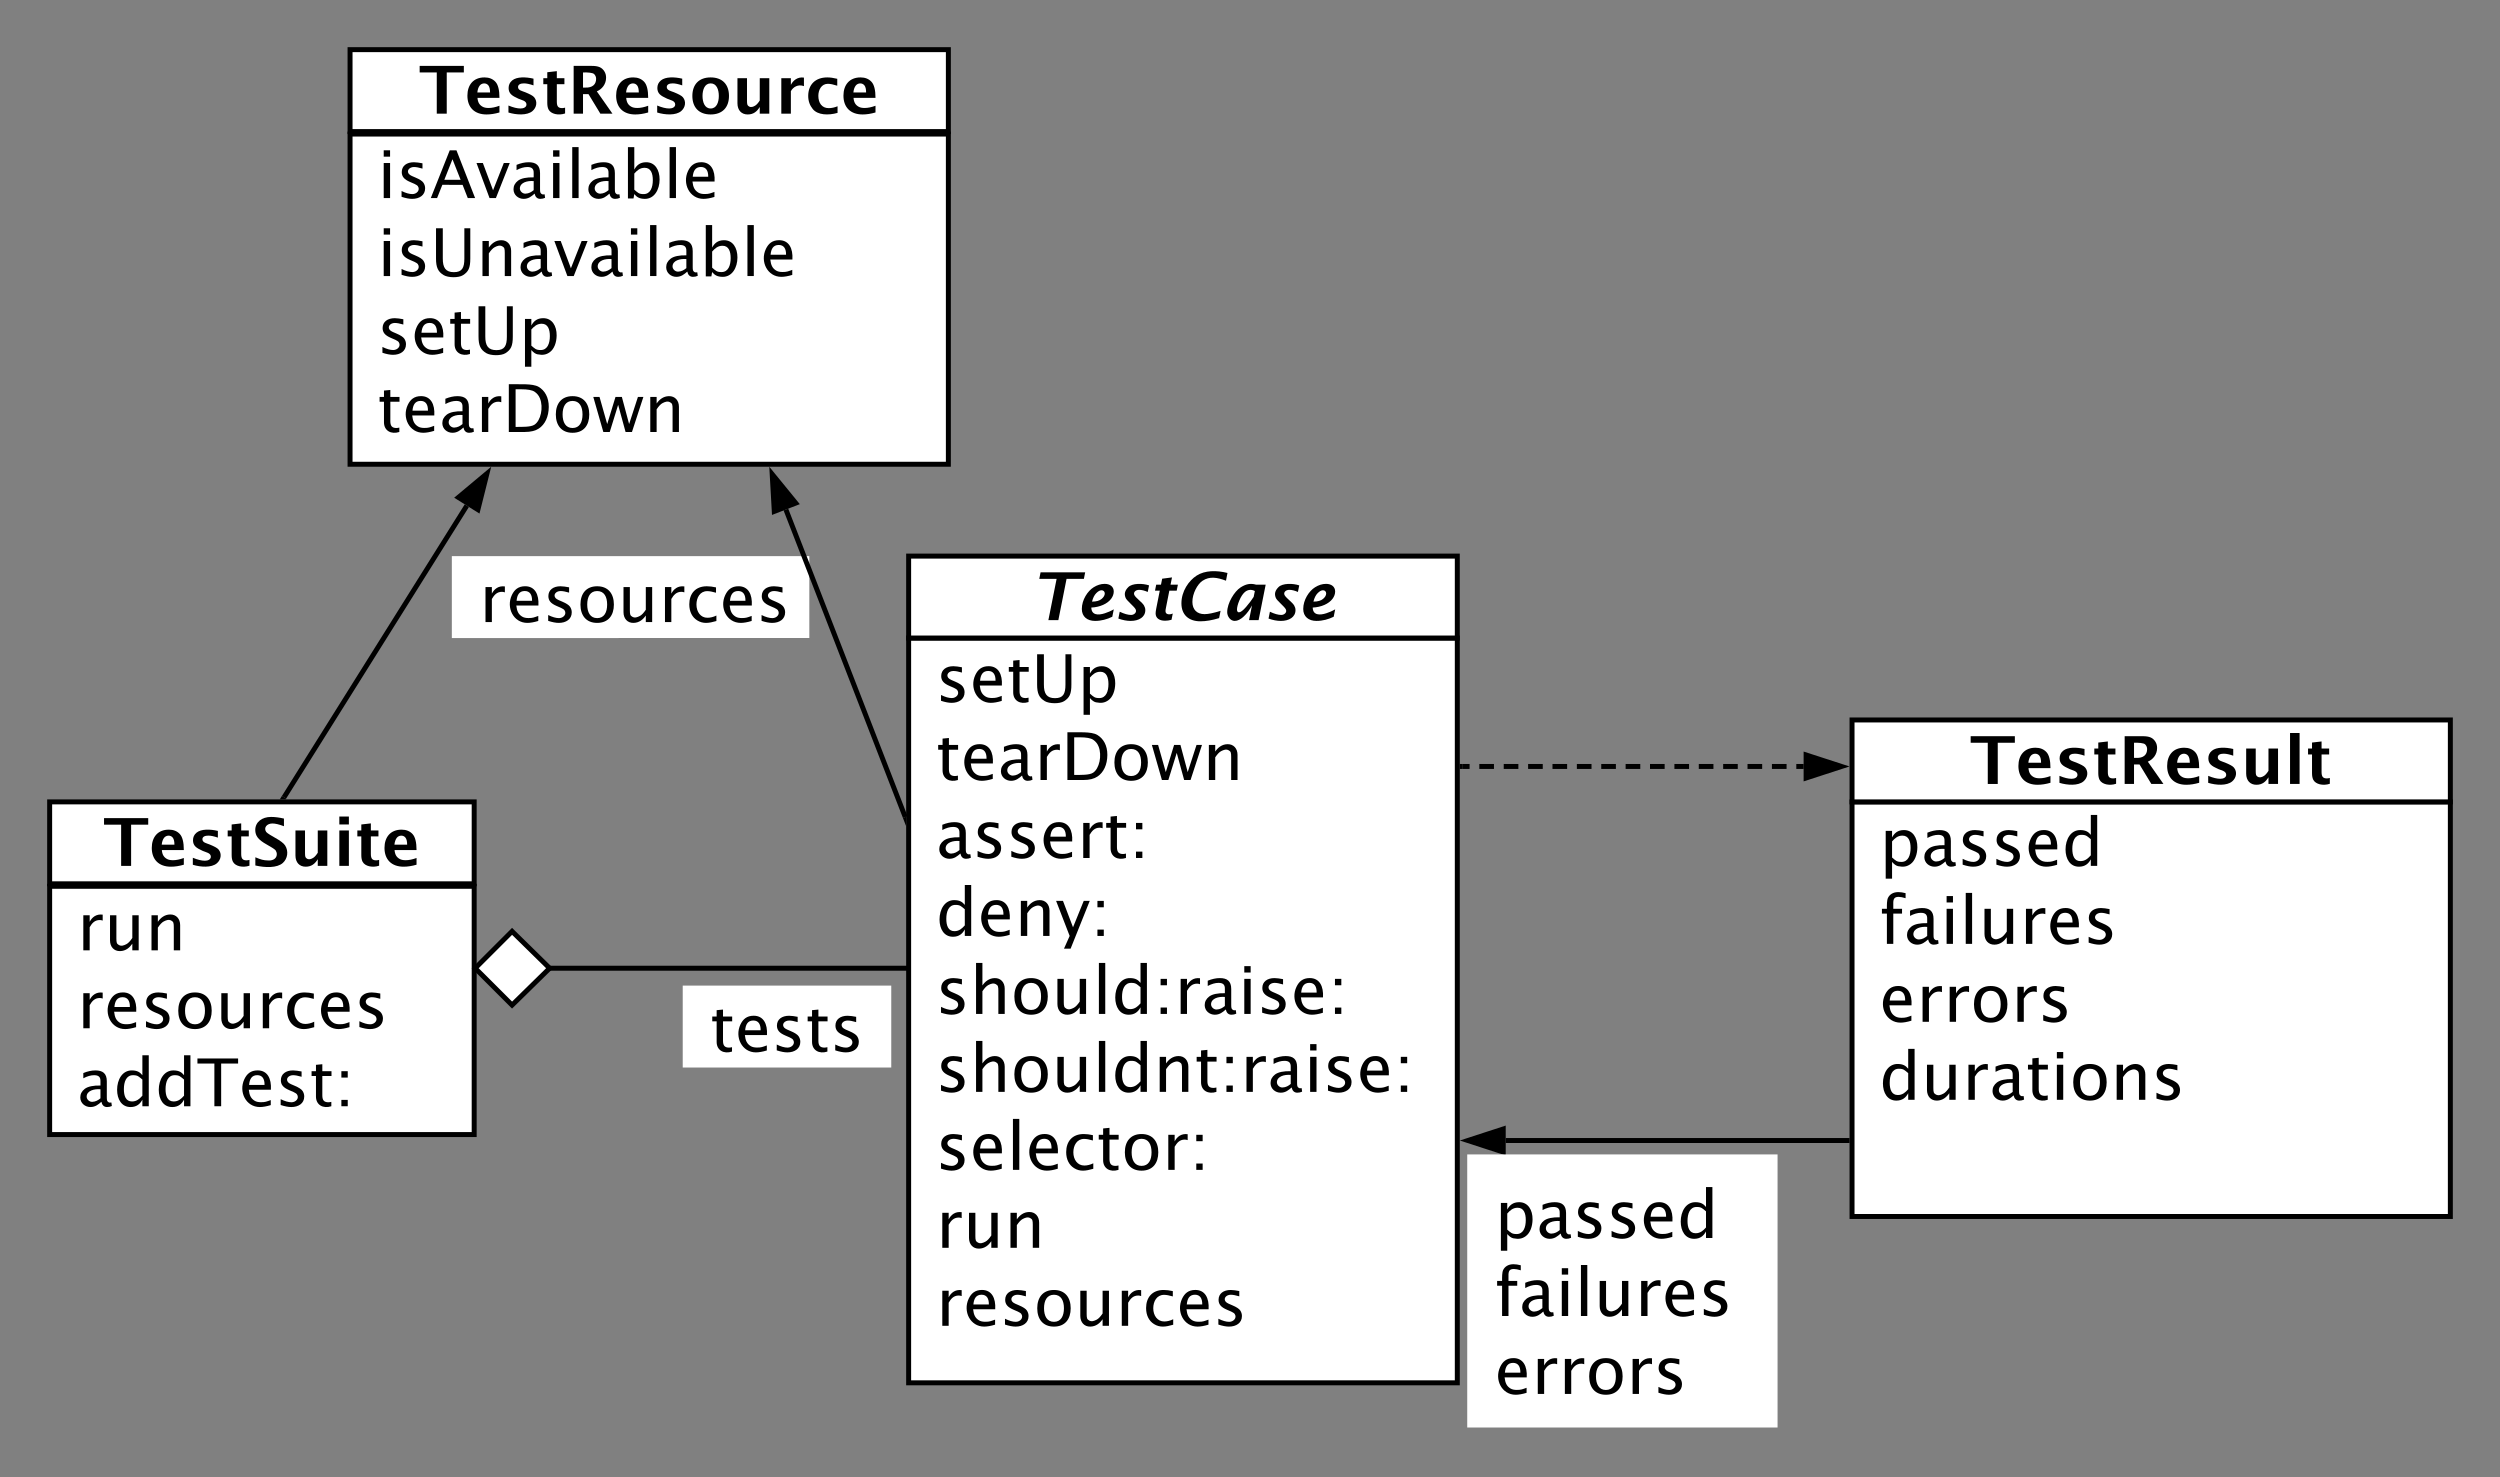 <svg xmlns="http://www.w3.org/2000/svg" xmlns:xlink="http://www.w3.org/1999/xlink" xmlns:lucid="lucid" width="1007" height="595"><rect width="100%" height="100%" fill="#808080" stroke="none"/><g transform="translate(-264 -95)" lucid:page-tab-id="oJytkGtG2xNzz"><path d="M446 319h144v33H446z" stroke="#000" stroke-opacity="0" stroke-width="2" fill="#fff"/><use xlink:href="#a" transform="matrix(1,0,0,1,446,319) translate(11 26.578)"/><path d="M452.04 298.68L378.4 416.15" stroke="#000" stroke-width="2" fill="none"/><path d="M460.15 285.74l-3.65 14.55-7.86-4.93z" stroke="#000" stroke-width="2"/><path d="M379.26 416.66l-.2.34h-2.37l.86-1.4z"/><path d="M284 452h171v100H284z" stroke="#000" stroke-width="2" fill="#fff"/><use xlink:href="#b" transform="matrix(1,0,0,1,284,452) translate(11 25.781)"/><use xlink:href="#c" transform="matrix(1,0,0,1,284,452) translate(11 57.188)"/><use xlink:href="#d" transform="matrix(1,0,0,1,284,452) translate(11 88.594)"/><path d="M284 418h171v33H284z" stroke="#000" stroke-width="2" fill="#fff"/><use xlink:href="#e" transform="matrix(1,0,0,1,284,418) translate(21.62 25.781)"/><path d="M630 352h221v300H630z" stroke="#000" stroke-width="2" fill="#fff"/><use xlink:href="#f" transform="matrix(1,0,0,1,630,352) translate(11 25.781)"/><use xlink:href="#g" transform="matrix(1,0,0,1,630,352) translate(11 57.188)"/><use xlink:href="#h" transform="matrix(1,0,0,1,630,352) translate(11 88.594)"/><use xlink:href="#i" transform="matrix(1,0,0,1,630,352) translate(11 120)"/><use xlink:href="#j" transform="matrix(1,0,0,1,630,352) translate(11 151.406)"/><use xlink:href="#k" transform="matrix(1,0,0,1,630,352) translate(11 182.812)"/><use xlink:href="#l" transform="matrix(1,0,0,1,630,352) translate(11 214.219)"/><use xlink:href="#b" transform="matrix(1,0,0,1,630,352) translate(11 245.625)"/><use xlink:href="#a" transform="matrix(1,0,0,1,630,352) translate(11 277.031)"/><path d="M630 319h221v33H630z" stroke="#000" stroke-width="2" fill="#fff"/><use xlink:href="#m" transform="matrix(1,0,0,1,630,319) translate(49.074 25.781)"/><path d="M405 149h241v133H405z" stroke="#000" stroke-width="2" fill="#fff"/><use xlink:href="#n" transform="matrix(1,0,0,1,405,149) translate(11 25.781)"/><use xlink:href="#o" transform="matrix(1,0,0,1,405,149) translate(11 57.188)"/><use xlink:href="#f" transform="matrix(1,0,0,1,405,149) translate(11 88.594)"/><use xlink:href="#p" transform="matrix(1,0,0,1,405,149) translate(11 120)"/><path d="M405 115h241v33H405z" stroke="#000" stroke-width="2" fill="#fff"/><use xlink:href="#q" transform="matrix(1,0,0,1,405,115) translate(27.753 25.781)"/><path d="M1010 418h241v167h-241z" stroke="#000" stroke-width="2" fill="#fff"/><use xlink:href="#r" transform="matrix(1,0,0,1,1010,418) translate(11 25.781)"/><use xlink:href="#s" transform="matrix(1,0,0,1,1010,418) translate(11 57.188)"/><use xlink:href="#t" transform="matrix(1,0,0,1,1010,418) translate(11 88.594)"/><use xlink:href="#u" transform="matrix(1,0,0,1,1010,418) translate(11 120)"/><path d="M1010 385h241v33h-241z" stroke="#000" stroke-width="2" fill="#fff"/><use xlink:href="#v" transform="matrix(1,0,0,1,1010,385) translate(47.499 25.781)"/><path d="M629 485H484.75M628.97 485H630" stroke="#000" stroke-width="2" fill="none"/><path d="M455.4 485l14.86-14.85L485.4 485l-15.14 14.85z" stroke="#000" stroke-width="2" fill="#fff"/><path d="M539 492h84v33h-84z" stroke="#000" stroke-opacity="0" stroke-width="2" fill="#fff"/><g><use xlink:href="#w" transform="matrix(1,0,0,1,539,492) translate(11 26.578)"/></g><path d="M580.56 300.25l48.08 123.88" stroke="#000" stroke-width="2" fill="none"/><path d="M575.04 286.02l9.48 11.62-8.64 3.35z" stroke="#000" stroke-width="2"/><path d="M629 427.83l-1.3-3.36 1.3-.5z"/><path d="M853 403.73h2.95m3.92 0h5.9m3.93 0h5.9m3.92 0h5.9m3.92 0h5.9m3.92 0h5.9m3.92 0h5.9m3.92 0h5.9m3.92 0h5.9m3.93 0h5.9m3.92 0h5.9m3.92 0h5.88m3.93 0h5.9m3.93 0h5.9m3.92 0h2.95" stroke="#000" stroke-width="2" fill="none"/><path d="M853.03 404.73H852v-2h1.03z"/><path d="M1005.76 403.73l-14.26 4.64v-9.27z" stroke="#000" stroke-width="2"/><path d="M1008 554.4H870.5" stroke="#000" stroke-width="2" fill="none"/><path d="M1009 555.4h-1.03v-2h1.03z"/><path d="M855.24 554.4l14.26-4.64v9.28z" stroke="#000" stroke-width="2"/><path d="M855 560h125v110H855z" stroke="#000" stroke-opacity="0" stroke-width="2" fill="#fff"/><g><use xlink:href="#r" transform="matrix(1,0,0,1,855,560) translate(11 33.672)"/><use xlink:href="#s" transform="matrix(1,0,0,1,855,560) translate(11 65.078)"/><use xlink:href="#x" transform="matrix(1,0,0,1,855,560) translate(11 96.484)"/></g><defs><path d="M707-938c-160 0-242 101-313 222V0H197v-1086h197v204c70-138 200-250 403-223v184c-33-11-63-17-90-17" id="y"/><path d="M691-125c135 0 167-19 302-66v156C861 5 748 25 654 25 224 25-11-445 175-839c77-162 195-272 411-272 302 0 432 251 411 599H312c19 178 69 275 184 344 50 30 116 43 195 43zm109-535c4-188-68-303-226-303-173 0-238 125-253 303h479" id="z"/><path d="M887-302C887-87 709 25 485 25c-90 0-199-21-328-63v-181c129 64 241 96 336 96 135 0 250-124 169-245-32-48-171-101-244-132-88-38-153-79-194-128-41-48-61-107-61-177 0-195 155-305 376-305 66 0 180 15 266 33v164c-110-33-198-49-263-49-141 0-241 112-157 217 33 42 142 84 207 111 127 54 208 107 243 160s52 110 52 172" id="A"/><path d="M1147-543c0 335-173 568-518 568-343 0-518-233-518-568s174-567 518-567c343 0 518 232 518 567zm-826 0c0 239 91 420 308 420 218 0 309-181 309-420 0-240-91-419-309-419-217 0-308 179-308 419" id="B"/><path d="M495 25c-188 4-310-134-310-331v-780h197v716c1 129 8 167 76 205 78 44 151 17 234-25 57-29 118-94 184-192v-704h197V0H876v-204C792-82 673 22 495 25" id="C"/><path d="M333-543c0 224 128 410 340 409 90 0 183-23 278-69v170C714 35 539 61 355-54c-150-94-244-263-244-495 0-330 189-561 544-561 85 0 180 12 284 35v165c-111-33-202-49-272-49-223 0-334 200-334 416" id="D"/><g id="a"><use transform="matrix(0.013,0,0,0.013,0,0)" xlink:href="#y"/><use transform="matrix(0.013,0,0,0.013,10.911,0)" xlink:href="#z"/><use transform="matrix(0.013,0,0,0.013,25.768,0)" xlink:href="#A"/><use transform="matrix(0.013,0,0,0.013,39.362,0)" xlink:href="#B"/><use transform="matrix(0.013,0,0,0.013,55.742,0)" xlink:href="#C"/><use transform="matrix(0.013,0,0,0.013,72.292,0)" xlink:href="#y"/><use transform="matrix(0.013,0,0,0.013,83.203,0)" xlink:href="#D"/><use transform="matrix(0.013,0,0,0.013,96.862,0)" xlink:href="#z"/><use transform="matrix(0.013,0,0,0.013,111.719,0)" xlink:href="#A"/></g><path d="M775-1110c188-4 310 134 310 330V0H888v-716c-1-128-8-167-76-204-78-43-151-17-234 25-57 29-118 94-184 192V0H197v-1086h197v204c83-121 205-225 381-228" id="E"/><g id="b"><use transform="matrix(0.013,0,0,0.013,0,0)" xlink:href="#y"/><use transform="matrix(0.013,0,0,0.013,10.911,0)" xlink:href="#C"/><use transform="matrix(0.013,0,0,0.013,27.461,0)" xlink:href="#E"/></g><g id="c"><use transform="matrix(0.013,0,0,0.013,0,0)" xlink:href="#y"/><use transform="matrix(0.013,0,0,0.013,10.911,0)" xlink:href="#z"/><use transform="matrix(0.013,0,0,0.013,25.768,0)" xlink:href="#A"/><use transform="matrix(0.013,0,0,0.013,39.362,0)" xlink:href="#B"/><use transform="matrix(0.013,0,0,0.013,55.742,0)" xlink:href="#C"/><use transform="matrix(0.013,0,0,0.013,72.292,0)" xlink:href="#y"/><use transform="matrix(0.013,0,0,0.013,83.203,0)" xlink:href="#D"/><use transform="matrix(0.013,0,0,0.013,96.862,0)" xlink:href="#z"/><use transform="matrix(0.013,0,0,0.013,111.719,0)" xlink:href="#A"/></g><path d="M933 25c-98 0-155-61-176-163C660-52 566 25 416 25 256 25 103-92 103-273c0-107 47-194 138-265 97-75 272-109 487-104v-131c5-142-67-189-197-189-102 0-213 32-334 96v-163c133-54 258-81 375-81 222 0 353 88 353 337v492c1 92 4 123 49 154 26 18 54 18 93 11l14 109c-45 21-94 32-148 32zM472-136c110-4 183-51 256-109v-281c-202-17-420 47-428 221-4 91 83 172 172 169" id="F"/><path d="M574-1110c159 3 241 51 320 148v-617h198V0H894v-204C823-70 718 23 532 25c-281 3-421-241-421-534 0-314 161-607 463-601zm-1 962c148 0 235-84 321-179v-500c-115-93-139-135-290-135-212 0-283 208-283 433 0 208 59 381 252 381" id="G"/><path d="M543 0v-1323H18v-157h1260v157H753V0H543" id="H"/><path d="M402-336c1 145 47 211 184 213 26 0 58-4 95-13V0C427 83 205-38 205-300v-638H69v-148h136v-197l197-19v216h284v148H402v602" id="I"/><path d="M225 0v-197h197V0H225zm0-888v-198h197v198H225" id="J"/><g id="d"><use transform="matrix(0.013,0,0,0.013,0,0)" xlink:href="#F"/><use transform="matrix(0.013,0,0,0.013,14.727,0)" xlink:href="#G"/><use transform="matrix(0.013,0,0,0.013,31.51,0)" xlink:href="#G"/><use transform="matrix(0.013,0,0,0.013,48.294,0)" xlink:href="#H"/><use transform="matrix(0.013,0,0,0.013,65.156,0)" xlink:href="#z"/><use transform="matrix(0.013,0,0,0.013,80.013,0)" xlink:href="#A"/><use transform="matrix(0.013,0,0,0.013,93.607,0)" xlink:href="#I"/><use transform="matrix(0.013,0,0,0.013,103.581,0)" xlink:href="#J"/></g><path d="M552 0v-1277H22v-203h1369v203H861V0H552" id="K"/><path d="M679 25C304 25 86-196 86-557c0-334 185-566 530-566 141 0 253 45 337 134s126 256 126 499H398c12 144 63 222 160 276 46 26 108 38 185 38 99 0 211-23 336-69v208C938 4 805 25 679 25zM394-657h394c0-101-17-172-50-216-67-91-209-82-274 7-36 49-61 117-70 209" id="L"/><path d="M637-938c-101 0-184 30-184 113 0 105 133 124 222 161 140 58 236 105 279 157 108 132 75 318-54 427C734 61 400 40 156-35v-217c147 61 272 92 376 92 95 0 182-41 182-124 0-119-154-136-250-180-101-46-180-87-229-137-49-49-74-114-74-193 0-95 36-175 111-236 144-118 421-110 660-54v208c-119-41-217-62-295-62" id="M"/><path d="M495-374c0 144 39 202 165 202 25 0 56-5 91-14V-6C541 64 312 11 239-128c-25-48-40-116-40-207v-578H76v-185h123v-185l296-34v219h235v185H495v539" id="N"/><path d="M629-1314c-166 0-281 128-191 262 27 40 198 138 277 182 163 90 267 170 310 238 112 176 77 407-71 540C777 68 409 58 102-13v-254c181 73 231 94 411 100 148 5 254-71 254-197 0-41-14-77-34-112-25-43-190-137-271-182-142-78-237-153-287-220-51-67-76-145-76-234 0-247 209-405 490-405 118 0 251 17 399 51v237c-151-57-270-85-359-85" id="O"/><path d="M490 25c-191 0-317-129-317-347v-776h296v703c1 102 7 140 61 171 63 37 127 14 191-24 44-26 92-80 143-159v-691h296V0H864v-207C779-69 673 25 490 25" id="P"/><path d="M185 0v-1098h296V0H185zm0-1283v-247h296v247H185" id="Q"/><g id="e"><use transform="matrix(0.013,0,0,0.013,0,0)" xlink:href="#K"/><use transform="matrix(0.013,0,0,0.013,18.398,0)" xlink:href="#L"/><use transform="matrix(0.013,0,0,0.013,34.023,0)" xlink:href="#M"/><use transform="matrix(0.013,0,0,0.013,49.102,0)" xlink:href="#N"/><use transform="matrix(0.013,0,0,0.013,59.909,0)" xlink:href="#O"/><use transform="matrix(0.013,0,0,0.013,75.143,0)" xlink:href="#P"/><use transform="matrix(0.013,0,0,0.013,92.656,0)" xlink:href="#Q"/><use transform="matrix(0.013,0,0,0.013,101.328,0)" xlink:href="#N"/><use transform="matrix(0.013,0,0,0.013,112.135,0)" xlink:href="#L"/></g><path d="M389-546c-2 292 91 426 345 426 252 0 323-134 323-419v-941h184v938c1 297-61 410-227 516-136 87-461 80-597-2-171-104-239-230-238-520v-932h210v934" id="R"/><path d="M757-1110c282-4 424 242 421 534-2 220-76 421-210 518C854 25 747 41 582 9 523-3 461-46 394-123v518H197v-1481h197v204c72-134 176-226 363-228zm-41 172c-149 0-235 83-322 179v500c113 94 140 136 290 136 212 0 284-210 284-433 0-207-60-382-252-382" id="S"/><g id="f"><use transform="matrix(0.013,0,0,0.013,0,0)" xlink:href="#A"/><use transform="matrix(0.013,0,0,0.013,13.594,0)" xlink:href="#z"/><use transform="matrix(0.013,0,0,0.013,28.451,0)" xlink:href="#I"/><use transform="matrix(0.013,0,0,0.013,38.424,0)" xlink:href="#R"/><use transform="matrix(0.013,0,0,0.013,56.901,0)" xlink:href="#S"/></g><path d="M191 0v-1480c312 8 735-30 924 82s316 324 314 623c-3 303-116 542-309 669C1015-37 871 0 686 0H191zm210-157c205-1 468 7 583-67 197-126 285-537 172-816-34-86-89-154-165-206s-215-77-417-77H401v1166" id="T"/><path d="M323 0L12-1086h193l238 841 257-841h197l225 841 273-841h169L1210 0h-198L782-841 522 0H323" id="U"/><g id="g"><use transform="matrix(0.013,0,0,0.013,0,0)" xlink:href="#I"/><use transform="matrix(0.013,0,0,0.013,9.974,0)" xlink:href="#z"/><use transform="matrix(0.013,0,0,0.013,24.831,0)" xlink:href="#F"/><use transform="matrix(0.013,0,0,0.013,39.557,0)" xlink:href="#y"/><use transform="matrix(0.013,0,0,0.013,50.469,0)" xlink:href="#T"/><use transform="matrix(0.013,0,0,0.013,70.443,0)" xlink:href="#B"/><use transform="matrix(0.013,0,0,0.013,86.823,0)" xlink:href="#U"/><use transform="matrix(0.013,0,0,0.013,107.37,0)" xlink:href="#E"/></g><g id="h"><use transform="matrix(0.013,0,0,0.013,0,0)" xlink:href="#F"/><use transform="matrix(0.013,0,0,0.013,14.727,0)" xlink:href="#A"/><use transform="matrix(0.013,0,0,0.013,28.32,0)" xlink:href="#A"/><use transform="matrix(0.013,0,0,0.013,41.914,0)" xlink:href="#z"/><use transform="matrix(0.013,0,0,0.013,56.771,0)" xlink:href="#y"/><use transform="matrix(0.013,0,0,0.013,67.682,0)" xlink:href="#I"/><use transform="matrix(0.013,0,0,0.013,77.656,0)" xlink:href="#J"/></g><path d="M260 395L436 0 16-1086h213l311 818 332-818h186L465 395H260" id="V"/><g id="i"><use transform="matrix(0.013,0,0,0.013,0,0)" xlink:href="#G"/><use transform="matrix(0.013,0,0,0.013,16.784,0)" xlink:href="#z"/><use transform="matrix(0.013,0,0,0.013,31.641,0)" xlink:href="#E"/><use transform="matrix(0.013,0,0,0.013,48.19,0)" xlink:href="#V"/><use transform="matrix(0.013,0,0,0.013,62.122,0)" xlink:href="#J"/></g><path d="M775-1110c188-4 310 134 310 330V0H888v-716c-1-128-8-167-76-204-78-43-151-17-234 25-57 29-118 94-184 192V0H197v-1579h197v697c83-121 205-225 381-228" id="W"/><path d="M197 0v-1579h197V0H197" id="X"/><path d="M197 0v-1086h197V0H197zm0-1283v-197h197v197H197" id="Y"/><g id="j"><use transform="matrix(0.013,0,0,0.013,0,0)" xlink:href="#A"/><use transform="matrix(0.013,0,0,0.013,13.594,0)" xlink:href="#W"/><use transform="matrix(0.013,0,0,0.013,30.143,0)" xlink:href="#B"/><use transform="matrix(0.013,0,0,0.013,46.523,0)" xlink:href="#C"/><use transform="matrix(0.013,0,0,0.013,63.073,0)" xlink:href="#X"/><use transform="matrix(0.013,0,0,0.013,70.781,0)" xlink:href="#G"/><use transform="matrix(0.013,0,0,0.013,87.565,0)" xlink:href="#J"/><use transform="matrix(0.013,0,0,0.013,96.003,0)" xlink:href="#y"/><use transform="matrix(0.013,0,0,0.013,106.914,0)" xlink:href="#F"/><use transform="matrix(0.013,0,0,0.013,121.641,0)" xlink:href="#Y"/><use transform="matrix(0.013,0,0,0.013,129.349,0)" xlink:href="#A"/><use transform="matrix(0.013,0,0,0.013,142.943,0)" xlink:href="#z"/><use transform="matrix(0.013,0,0,0.013,157.799,0)" xlink:href="#J"/></g><g id="k"><use transform="matrix(0.013,0,0,0.013,0,0)" xlink:href="#A"/><use transform="matrix(0.013,0,0,0.013,13.594,0)" xlink:href="#W"/><use transform="matrix(0.013,0,0,0.013,30.143,0)" xlink:href="#B"/><use transform="matrix(0.013,0,0,0.013,46.523,0)" xlink:href="#C"/><use transform="matrix(0.013,0,0,0.013,63.073,0)" xlink:href="#X"/><use transform="matrix(0.013,0,0,0.013,70.781,0)" xlink:href="#G"/><use transform="matrix(0.013,0,0,0.013,87.565,0)" xlink:href="#E"/><use transform="matrix(0.013,0,0,0.013,104.115,0)" xlink:href="#I"/><use transform="matrix(0.013,0,0,0.013,114.089,0)" xlink:href="#J"/><use transform="matrix(0.013,0,0,0.013,122.526,0)" xlink:href="#y"/><use transform="matrix(0.013,0,0,0.013,133.438,0)" xlink:href="#F"/><use transform="matrix(0.013,0,0,0.013,148.164,0)" xlink:href="#Y"/><use transform="matrix(0.013,0,0,0.013,155.872,0)" xlink:href="#A"/><use transform="matrix(0.013,0,0,0.013,169.466,0)" xlink:href="#z"/><use transform="matrix(0.013,0,0,0.013,184.323,0)" xlink:href="#J"/></g><g id="l"><use transform="matrix(0.013,0,0,0.013,0,0)" xlink:href="#A"/><use transform="matrix(0.013,0,0,0.013,13.594,0)" xlink:href="#z"/><use transform="matrix(0.013,0,0,0.013,28.451,0)" xlink:href="#X"/><use transform="matrix(0.013,0,0,0.013,36.159,0)" xlink:href="#z"/><use transform="matrix(0.013,0,0,0.013,51.016,0)" xlink:href="#D"/><use transform="matrix(0.013,0,0,0.013,64.674,0)" xlink:href="#I"/><use transform="matrix(0.013,0,0,0.013,74.648,0)" xlink:href="#B"/><use transform="matrix(0.013,0,0,0.013,91.029,0)" xlink:href="#y"/><use transform="matrix(0.013,0,0,0.013,101.94,0)" xlink:href="#J"/></g><path d="M555 0l255-1277H273l40-203h1382l-40 203h-537L864 0H555" id="Z"/><path d="M464-389c4 239 215 244 420 177 88-29 181-67 276-122l-46 230C952-26 776 25 580 25c-243 0-410-133-410-370 0-284 180-557 367-673 109-68 221-105 341-105 162 0 280 85 281 234 0 80-27 156-81 229-114 153-349 260-614 271zm417-438c-1-55-38-98-99-98-51 0-105 30-164 89S515-690 486-573c133 0 232-28 297-83s98-112 98-171" id="aa"/><path d="M968-309C968-90 765 25 516 25 395 25 268 1 133-48l42-212c140 67 258 100 353 100 99 0 191-88 136-182-52-89-270-262-304-342-57-135-20-235 80-337 123-126 447-122 644-55l-41 204c-100-44-189-66-267-66-116 0-198 87-138 178 62 95 234 210 290 308 25 44 40 90 40 143" id="ab"/><path d="M556-280c-2 117 135 117 225 76L742-10C674 9 608 19 543 19c-182 0-293-83-293-227 0-35 6-85 19-150l110-555H231l37-185h148l37-185 304-40-45 225h228l-37 185H675L569-377c-9 41-13 74-13 97" id="ac"/><path d="M549-562c2 237 141 377 376 377 117 0 282-34 497-103l-45 226C1162 4 968 37 796 37c-359 0-587-200-587-555 0-377 226-703 473-862 254-163 611-167 954-81l-46 240c-274-103-506-144-727 2-160 106-316 399-314 657" id="ad"/><path d="M581-1012c158-101 297-139 483-86h296L1141 0H845l91-456c-71 136-156 250-254 342S490 25 400 25c-137 0-232-145-232-271 0-288 229-648 413-766zM471-322c1 38 17 81 59 81 53 0 128-56 224-168s173-215 234-310l37-182c-108-58-225-47-319 40-57 53-113 135-162 253s-73 213-73 286" id="ae"/><g id="m"><use transform="matrix(0.013,0,0,0.013,0,0)" xlink:href="#Z"/><use transform="matrix(0.013,0,0,0.013,18.477,0)" xlink:href="#aa"/><use transform="matrix(0.013,0,0,0.013,33.672,0)" xlink:href="#ab"/><use transform="matrix(0.013,0,0,0.013,47.161,0)" xlink:href="#ac"/><use transform="matrix(0.013,0,0,0.013,58.086,0)" xlink:href="#ad"/><use transform="matrix(0.013,0,0,0.013,77.057,0)" xlink:href="#ae"/><use transform="matrix(0.013,0,0,0.013,94.167,0)" xlink:href="#ab"/><use transform="matrix(0.013,0,0,0.013,107.656,0)" xlink:href="#aa"/></g><path d="M17 0l587-1480h208L1390 0h-227l-161-410H375L212 0H17zm419-566h505l-252-638" id="af"/><path d="M422 0L18-1086h197l316 845 333-845h184L619 0H422" id="ag"/><path d="M714 25c-159-3-241-52-320-148L370 12H197v-1591h197v697c72-134 176-226 363-228 282-4 421 242 421 534 0 313-163 607-464 601zm2-963c-149 0-235 83-322 179v500c113 94 140 136 290 136 212 0 284-210 284-433 0-207-60-382-252-382" id="ah"/><g id="n"><use transform="matrix(0.013,0,0,0.013,0,0)" xlink:href="#Y"/><use transform="matrix(0.013,0,0,0.013,7.708,0)" xlink:href="#A"/><use transform="matrix(0.013,0,0,0.013,21.302,0)" xlink:href="#af"/><use transform="matrix(0.013,0,0,0.013,39.701,0)" xlink:href="#ag"/><use transform="matrix(0.013,0,0,0.013,53.503,0)" xlink:href="#F"/><use transform="matrix(0.013,0,0,0.013,68.229,0)" xlink:href="#Y"/><use transform="matrix(0.013,0,0,0.013,75.938,0)" xlink:href="#X"/><use transform="matrix(0.013,0,0,0.013,83.646,0)" xlink:href="#F"/><use transform="matrix(0.013,0,0,0.013,98.372,0)" xlink:href="#ah"/><use transform="matrix(0.013,0,0,0.013,115.156,0)" xlink:href="#X"/><use transform="matrix(0.013,0,0,0.013,122.865,0)" xlink:href="#z"/></g><g id="o"><use transform="matrix(0.013,0,0,0.013,0,0)" xlink:href="#Y"/><use transform="matrix(0.013,0,0,0.013,7.708,0)" xlink:href="#A"/><use transform="matrix(0.013,0,0,0.013,21.302,0)" xlink:href="#R"/><use transform="matrix(0.013,0,0,0.013,39.779,0)" xlink:href="#E"/><use transform="matrix(0.013,0,0,0.013,56.328,0)" xlink:href="#F"/><use transform="matrix(0.013,0,0,0.013,71.055,0)" xlink:href="#ag"/><use transform="matrix(0.013,0,0,0.013,84.857,0)" xlink:href="#F"/><use transform="matrix(0.013,0,0,0.013,99.583,0)" xlink:href="#Y"/><use transform="matrix(0.013,0,0,0.013,107.292,0)" xlink:href="#X"/><use transform="matrix(0.013,0,0,0.013,115,0)" xlink:href="#F"/><use transform="matrix(0.013,0,0,0.013,129.727,0)" xlink:href="#ah"/><use transform="matrix(0.013,0,0,0.013,146.51,0)" xlink:href="#X"/><use transform="matrix(0.013,0,0,0.013,154.219,0)" xlink:href="#z"/></g><g id="p"><use transform="matrix(0.013,0,0,0.013,0,0)" xlink:href="#I"/><use transform="matrix(0.013,0,0,0.013,9.974,0)" xlink:href="#z"/><use transform="matrix(0.013,0,0,0.013,24.831,0)" xlink:href="#F"/><use transform="matrix(0.013,0,0,0.013,39.557,0)" xlink:href="#y"/><use transform="matrix(0.013,0,0,0.013,50.469,0)" xlink:href="#T"/><use transform="matrix(0.013,0,0,0.013,70.443,0)" xlink:href="#B"/><use transform="matrix(0.013,0,0,0.013,86.823,0)" xlink:href="#U"/><use transform="matrix(0.013,0,0,0.013,107.37,0)" xlink:href="#E"/></g><path d="M1190-1113c0 201-129 357-287 422L1387 0h-375L645-605H475V0H185v-1480h554c216 0 320 46 399 172 36 57 52 122 52 195zM546-808c219 9 335-96 335-271 0-61-23-106-59-145-44-48-216-57-347-53v469h71" id="ai"/><path d="M1221-549c0 354-203 574-568 574C289 25 86-195 86-549s203-574 567-574c365 0 568 220 568 574zm-820 0c0 196 68 389 252 389 185 0 253-193 253-389s-68-389-253-389c-183 0-252 194-252 389" id="aj"/><path d="M886-853c-182-67-334 27-405 156V0H185v-1098h296v207c67-135 206-256 405-226v264" id="ak"/><path d="M400-552c0 215 105 381 321 381 89 0 180-19 274-58v205C709 58 382 46 228-142 136-255 86-389 86-550c1-349 221-573 591-573 89 0 192 14 309 43v214c-121-39-218-59-290-59-201 0-296 189-296 373" id="al"/><g id="q"><use transform="matrix(0.013,0,0,0.013,0,0)" xlink:href="#K"/><use transform="matrix(0.013,0,0,0.013,18.398,0)" xlink:href="#L"/><use transform="matrix(0.013,0,0,0.013,34.023,0)" xlink:href="#M"/><use transform="matrix(0.013,0,0,0.013,49.102,0)" xlink:href="#N"/><use transform="matrix(0.013,0,0,0.013,59.909,0)" xlink:href="#ai"/><use transform="matrix(0.013,0,0,0.013,78.307,0)" xlink:href="#L"/><use transform="matrix(0.013,0,0,0.013,93.932,0)" xlink:href="#M"/><use transform="matrix(0.013,0,0,0.013,109.01,0)" xlink:href="#aj"/><use transform="matrix(0.013,0,0,0.013,126.042,0)" xlink:href="#P"/><use transform="matrix(0.013,0,0,0.013,143.555,0)" xlink:href="#ak"/><use transform="matrix(0.013,0,0,0.013,155.677,0)" xlink:href="#al"/><use transform="matrix(0.013,0,0,0.013,169.87,0)" xlink:href="#L"/></g><g id="r"><use transform="matrix(0.013,0,0,0.013,0,0)" xlink:href="#S"/><use transform="matrix(0.013,0,0,0.013,16.784,0)" xlink:href="#F"/><use transform="matrix(0.013,0,0,0.013,31.51,0)" xlink:href="#A"/><use transform="matrix(0.013,0,0,0.013,45.104,0)" xlink:href="#A"/><use transform="matrix(0.013,0,0,0.013,58.698,0)" xlink:href="#z"/><use transform="matrix(0.013,0,0,0.013,73.555,0)" xlink:href="#G"/></g><path d="M600-1456c-133 0-173 56-168 219v151h271v148H432V0H234v-938H80v-148h154c-1-122-2-267 34-340 51-104 157-178 319-178 67 0 142 11 226 33v156c-89-27-160-41-213-41" id="am"/><g id="s"><use transform="matrix(0.013,0,0,0.013,0,0)" xlink:href="#am"/><use transform="matrix(0.013,0,0,0.013,9.805,0)" xlink:href="#F"/><use transform="matrix(0.013,0,0,0.013,24.531,0)" xlink:href="#Y"/><use transform="matrix(0.013,0,0,0.013,32.24,0)" xlink:href="#X"/><use transform="matrix(0.013,0,0,0.013,39.948,0)" xlink:href="#C"/><use transform="matrix(0.013,0,0,0.013,56.497,0)" xlink:href="#y"/><use transform="matrix(0.013,0,0,0.013,67.409,0)" xlink:href="#z"/><use transform="matrix(0.013,0,0,0.013,82.266,0)" xlink:href="#A"/></g><g id="t"><use transform="matrix(0.013,0,0,0.013,0,0)" xlink:href="#z"/><use transform="matrix(0.013,0,0,0.013,14.857,0)" xlink:href="#y"/><use transform="matrix(0.013,0,0,0.013,25.768,0)" xlink:href="#y"/><use transform="matrix(0.013,0,0,0.013,36.68,0)" xlink:href="#B"/><use transform="matrix(0.013,0,0,0.013,53.06,0)" xlink:href="#y"/><use transform="matrix(0.013,0,0,0.013,63.971,0)" xlink:href="#A"/></g><g id="u"><use transform="matrix(0.013,0,0,0.013,0,0)" xlink:href="#G"/><use transform="matrix(0.013,0,0,0.013,16.784,0)" xlink:href="#C"/><use transform="matrix(0.013,0,0,0.013,33.333,0)" xlink:href="#y"/><use transform="matrix(0.013,0,0,0.013,44.245,0)" xlink:href="#F"/><use transform="matrix(0.013,0,0,0.013,58.971,0)" xlink:href="#I"/><use transform="matrix(0.013,0,0,0.013,68.945,0)" xlink:href="#Y"/><use transform="matrix(0.013,0,0,0.013,76.654,0)" xlink:href="#B"/><use transform="matrix(0.013,0,0,0.013,93.034,0)" xlink:href="#E"/><use transform="matrix(0.013,0,0,0.013,109.583,0)" xlink:href="#A"/></g><path d="M185 0v-1579h296V0H185" id="an"/><g id="v"><use transform="matrix(0.013,0,0,0.013,0,0)" xlink:href="#K"/><use transform="matrix(0.013,0,0,0.013,18.398,0)" xlink:href="#L"/><use transform="matrix(0.013,0,0,0.013,34.023,0)" xlink:href="#M"/><use transform="matrix(0.013,0,0,0.013,49.102,0)" xlink:href="#N"/><use transform="matrix(0.013,0,0,0.013,59.909,0)" xlink:href="#ai"/><use transform="matrix(0.013,0,0,0.013,78.307,0)" xlink:href="#L"/><use transform="matrix(0.013,0,0,0.013,93.932,0)" xlink:href="#M"/><use transform="matrix(0.013,0,0,0.013,109.01,0)" xlink:href="#P"/><use transform="matrix(0.013,0,0,0.013,126.523,0)" xlink:href="#an"/><use transform="matrix(0.013,0,0,0.013,135.195,0)" xlink:href="#N"/></g><g id="w"><use transform="matrix(0.013,0,0,0.013,0,0)" xlink:href="#I"/><use transform="matrix(0.013,0,0,0.013,9.974,0)" xlink:href="#z"/><use transform="matrix(0.013,0,0,0.013,24.831,0)" xlink:href="#A"/><use transform="matrix(0.013,0,0,0.013,38.424,0)" xlink:href="#I"/><use transform="matrix(0.013,0,0,0.013,48.398,0)" xlink:href="#A"/></g><g id="x"><use transform="matrix(0.013,0,0,0.013,0,0)" xlink:href="#z"/><use transform="matrix(0.013,0,0,0.013,14.857,0)" xlink:href="#y"/><use transform="matrix(0.013,0,0,0.013,25.768,0)" xlink:href="#y"/><use transform="matrix(0.013,0,0,0.013,36.68,0)" xlink:href="#B"/><use transform="matrix(0.013,0,0,0.013,53.06,0)" xlink:href="#y"/><use transform="matrix(0.013,0,0,0.013,63.971,0)" xlink:href="#A"/></g></defs></g></svg>